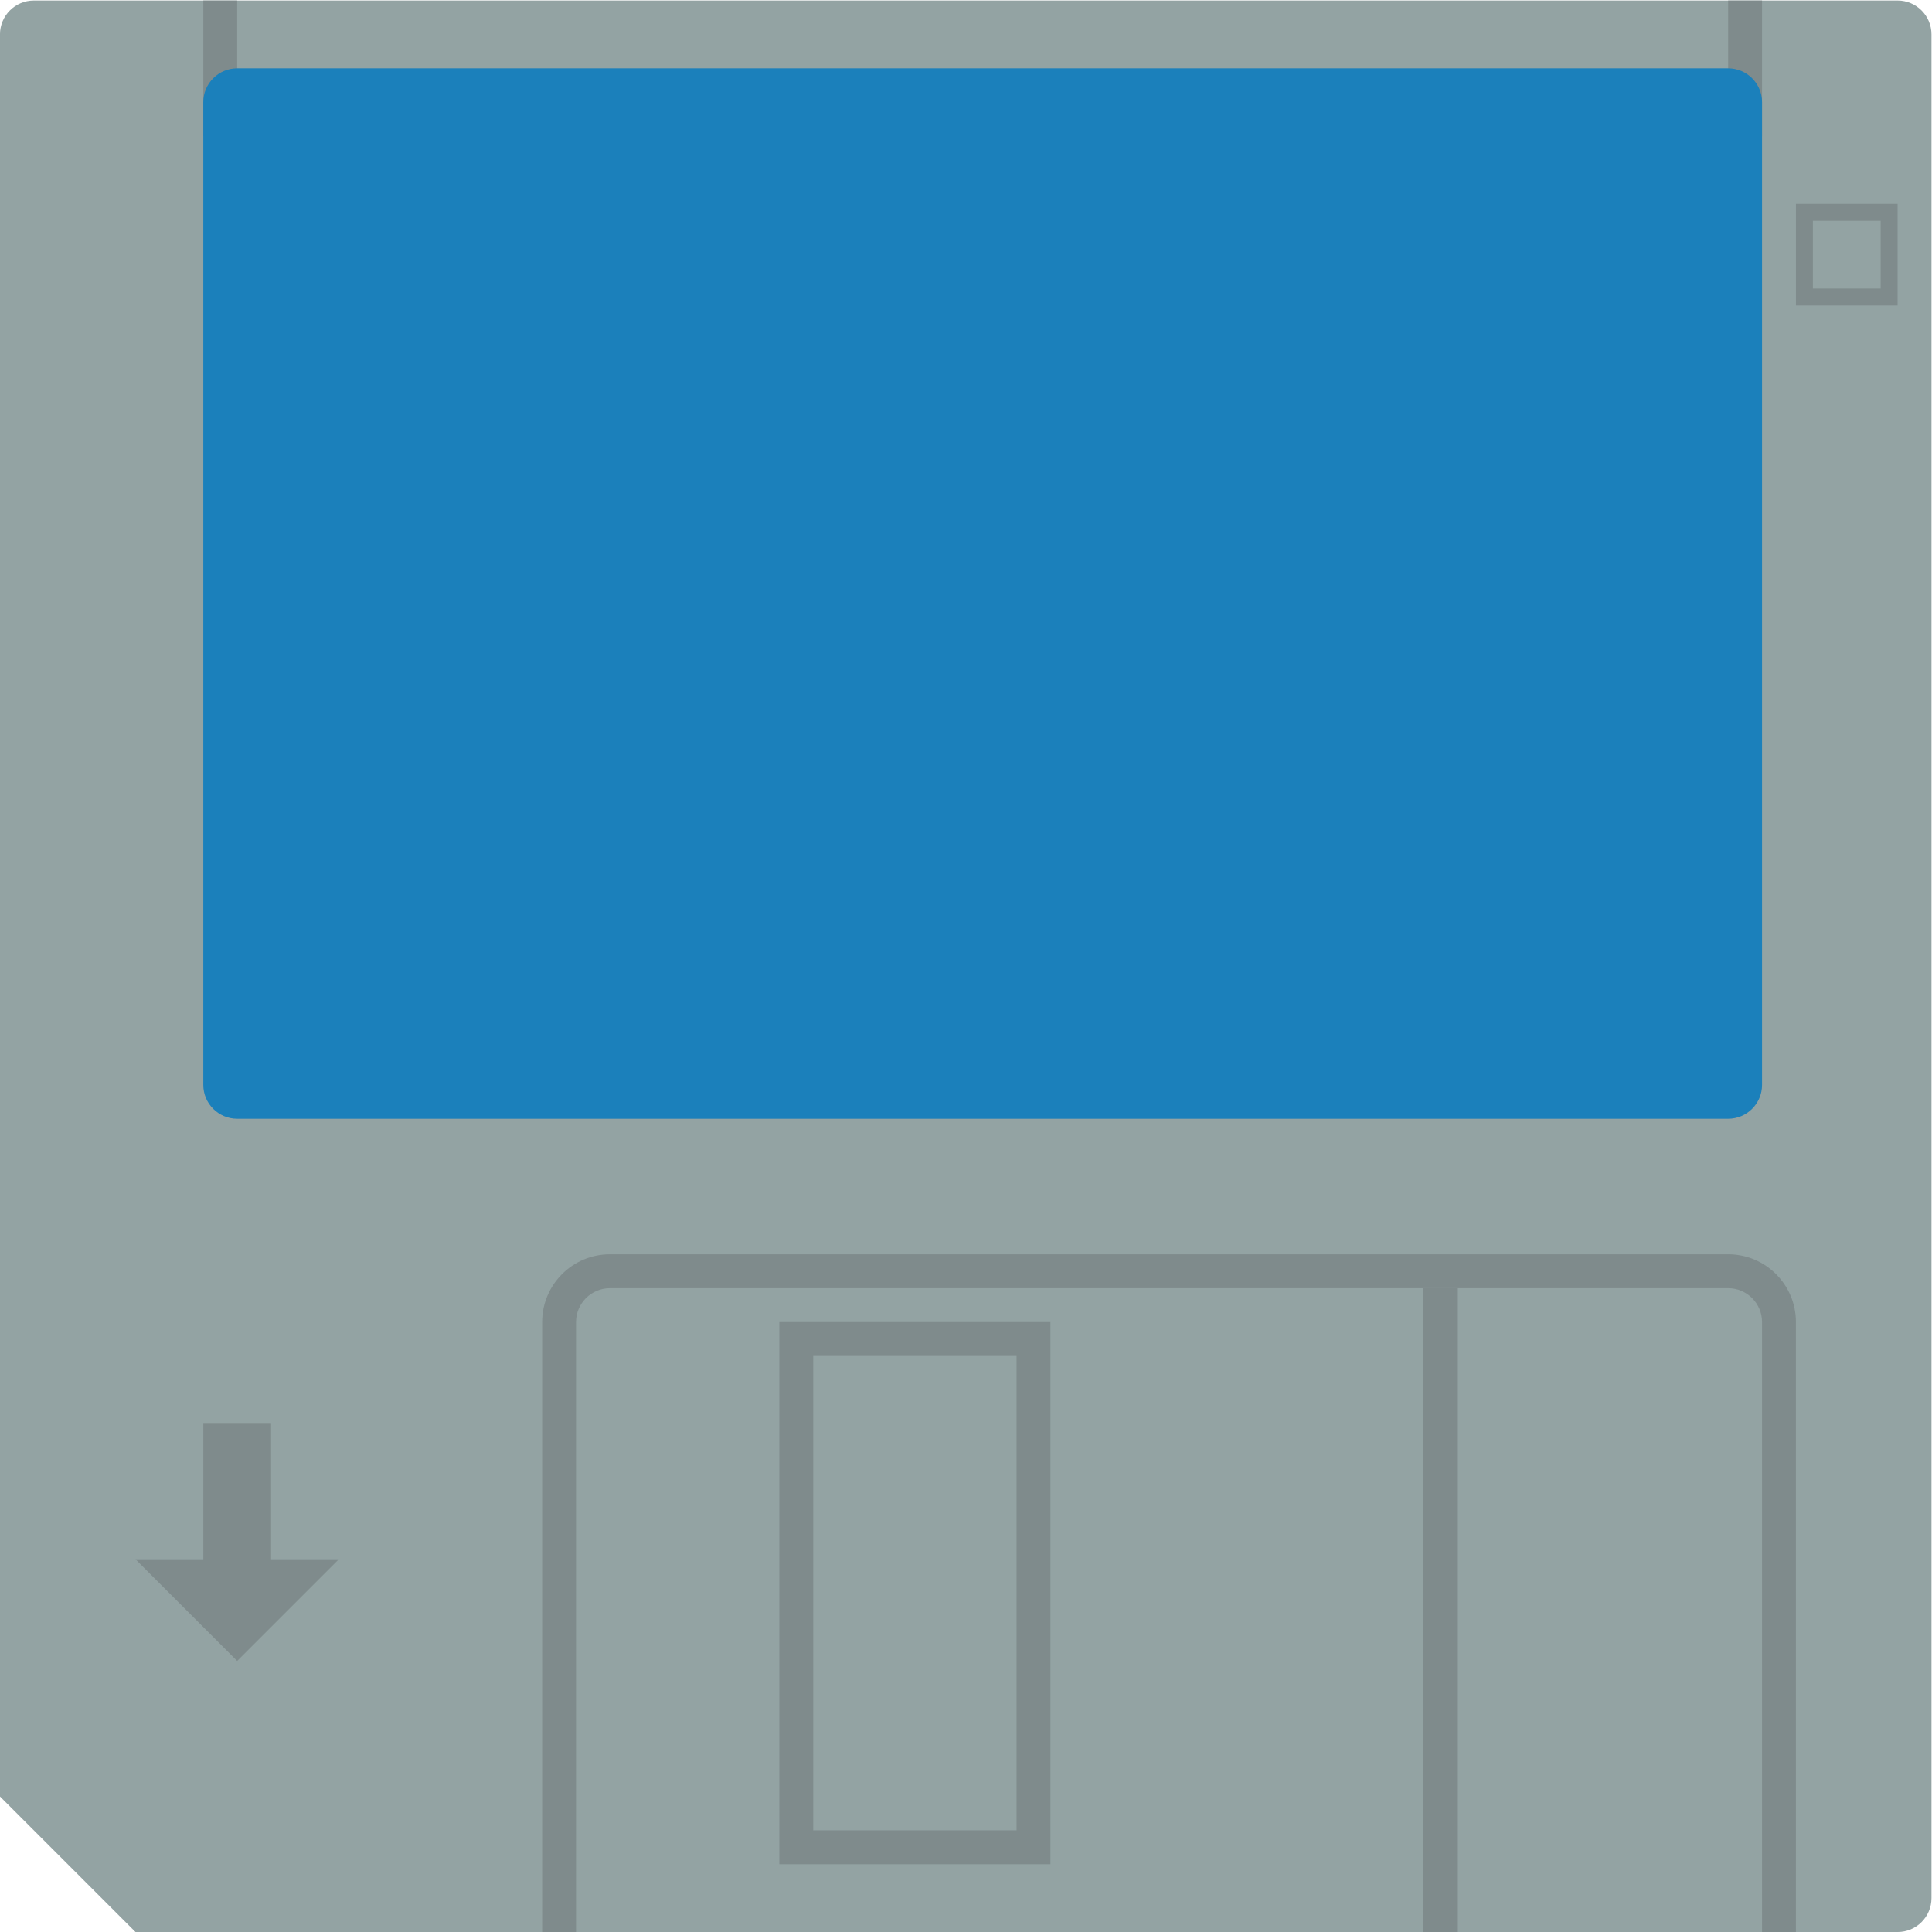 <svg height="304" viewBox="0 0 304 304" width="304" xmlns="http://www.w3.org/2000/svg" xmlns:xlink="http://www.w3.org/1999/xlink"><clipPath id="a"><path d="m0 256h256v-256h-256z"/></clipPath><g clip-path="url(#a)" transform="matrix(1.333 0 0 -1.333 -16 320)"><path d="m0 0h-208l-16 16v208c0 2.209 1.791 4 4 4h220c2.209 0 4-1.791 4-4v-220c0-2.209-1.791-4-4-4" fill="#93a3a3" transform="translate(236 12)"/><g fill="#7f8b8c"><path d="m184 12h-4v76h4z"/><path d="m0 0h-132c-4.418 0-8-3.582-8-8v-72h4v4 16 52c0 2.206 1.794 4 4 4h132c2.206 0 4-1.794 4-4v-52-16-4h4v72c0 4.418-3.582 8-8 8" transform="translate(216 92)"/><path d="m108 80h24v-56h-24zm-4-60h32v64h-32z"/><path d="m0 0h-8v-16h-8l12-12 12 12h-8z" transform="translate(44 72)"/><path d="m40 224h-4v16h4z"/><path d="m220 224h-4v16h4z"/></g><path d="m0 0h-176c-2.209 0-4 1.791-4 4v116c0 2.209 1.791 4 4 4h176c2.209 0 4-1.791 4-4v-116c0-2.209-1.791-4-4-4" fill="#1b80bb" transform="translate(216 108)"/><path d="m236 216h-12v-12h12zm-2-10h-8v8h8z" fill="#7f8b8c"/></g></svg>